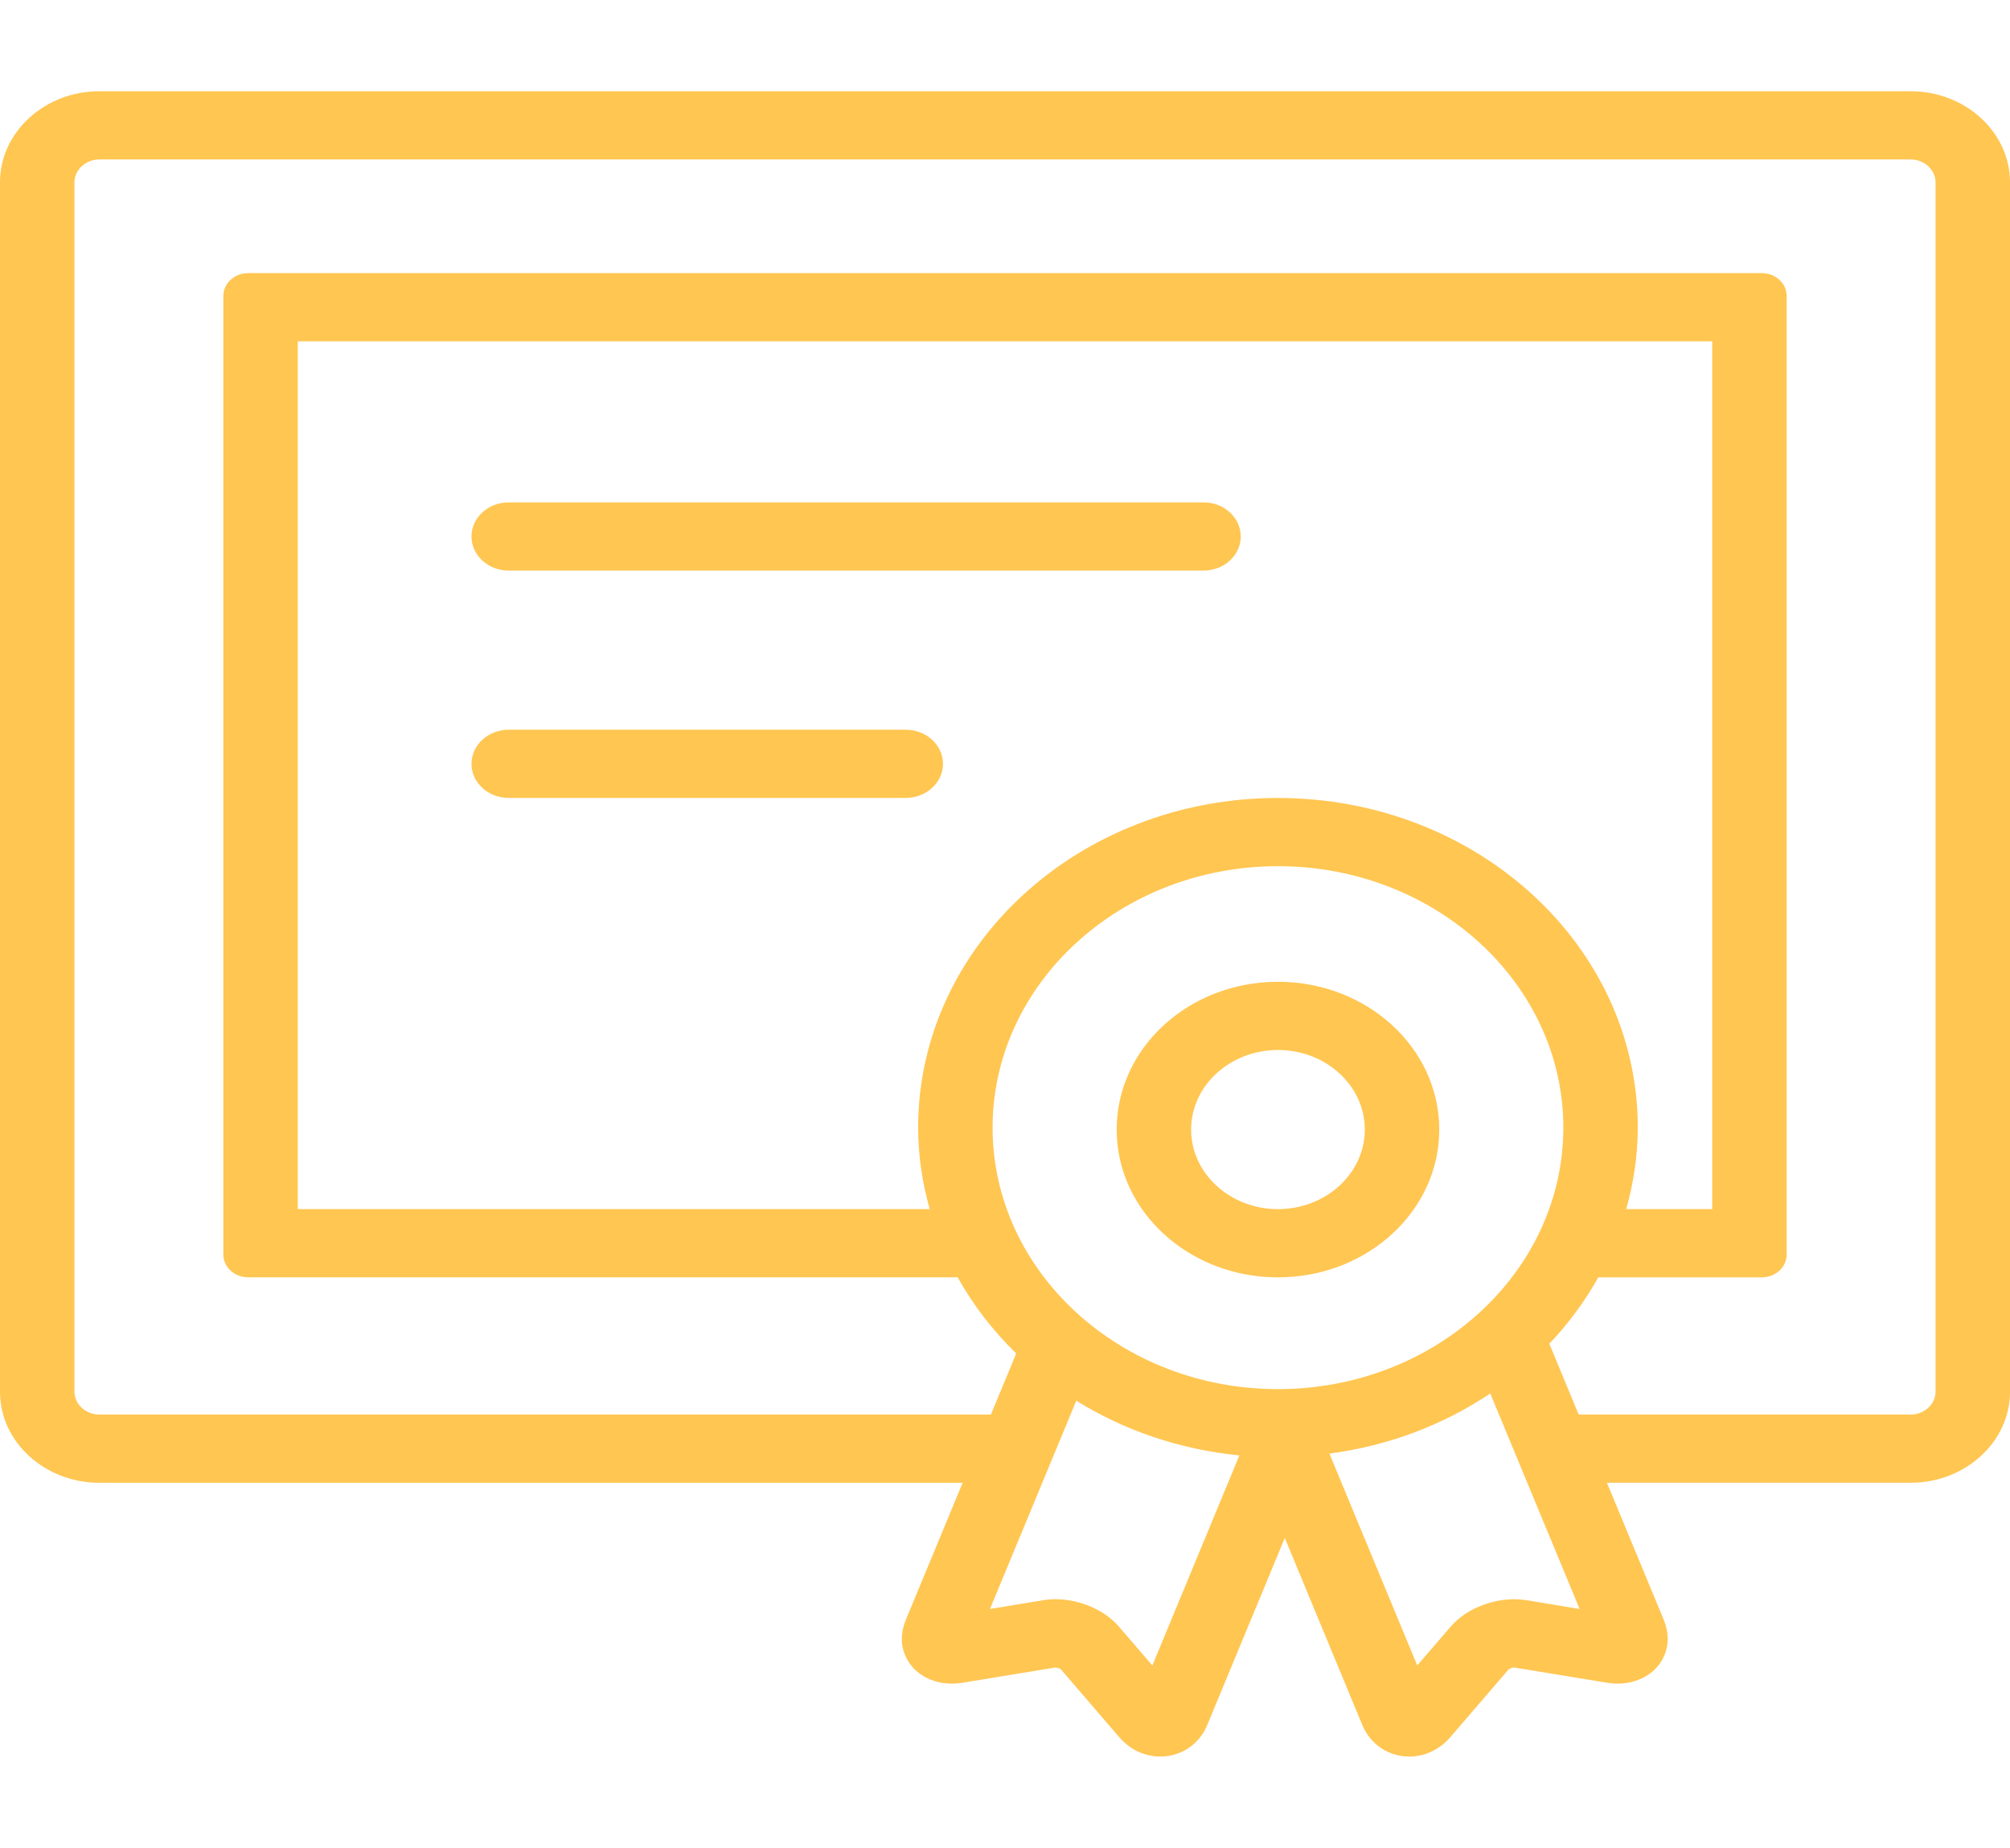 <svg width="136" height="125" viewBox="0 0 136 125" fill="none" xmlns="http://www.w3.org/2000/svg">
<path d="M81.433 33.984H34.42C33.03 33.984 31.901 35.016 31.901 36.291C31.901 37.566 33.03 38.598 34.42 38.598H81.432C82.823 38.598 83.951 37.566 83.951 36.291C83.951 35.016 82.823 33.984 81.433 33.984Z" fill="#FFC652"/>
<path d="M61.284 49.364H34.42C33.03 49.364 31.901 50.396 31.901 51.671C31.901 52.946 33.03 53.978 34.42 53.978H61.284C62.674 53.978 63.803 52.946 63.803 51.671C63.803 50.396 62.674 49.364 61.284 49.364Z" fill="#FFC652"/>
<path d="M86.469 66.414C80.44 66.414 75.556 70.889 75.556 76.413C75.556 81.933 80.44 86.409 86.469 86.409C92.498 86.409 97.383 81.934 97.383 76.413C97.383 70.889 92.498 66.414 86.469 66.414ZM86.469 81.794C83.228 81.794 80.593 79.378 80.593 76.411C80.593 73.442 83.228 71.029 86.469 71.029C89.71 71.029 92.346 73.442 92.346 76.411C92.346 79.378 89.71 81.794 86.469 81.794Z" fill="#FFC652"/>
<path d="M129.284 6.173H6.716C3.022 6.173 0 8.94 0 12.325V94.154C0 97.537 3.022 100.305 6.716 100.305H65.134L61.291 109.575L61.294 109.567C61.131 109.956 61.023 110.386 61.022 110.862C61.005 111.592 61.344 112.495 62.065 113.084C62.775 113.686 63.669 113.897 64.406 113.891C64.662 113.891 64.909 113.868 65.145 113.829L71.425 112.798L71.663 112.857L71.773 112.914L75.725 117.51C76.014 117.845 76.372 118.158 76.836 118.406C77.295 118.653 77.881 118.827 78.509 118.826C79.305 118.835 80.095 118.528 80.623 118.101C81.162 117.675 81.486 117.169 81.694 116.67L86.931 104.037L92.168 116.67C92.376 117.167 92.698 117.672 93.237 118.101C93.764 118.527 94.555 118.835 95.351 118.826C95.981 118.828 96.565 118.653 97.026 118.406C97.487 118.159 97.845 117.847 98.132 117.514L98.135 117.509L102.084 112.92L102.259 112.833L102.435 112.798L108.716 113.829C108.953 113.868 109.2 113.891 109.455 113.891C110.191 113.897 111.087 113.684 111.797 113.084C112.517 112.491 112.855 111.59 112.838 110.862C112.836 110.388 112.731 109.962 112.573 109.578L112.571 109.574L108.728 100.304H129.284C132.978 100.304 136 97.536 136 94.153V12.325C136 8.94 132.978 6.173 129.284 6.173ZM77.97 112.663L75.702 110.029L75.7 110.025C75.124 109.368 74.449 108.956 73.739 108.655C73.025 108.363 72.264 108.186 71.417 108.181C71.15 108.181 70.873 108.201 70.584 108.249L66.983 108.841L72.824 94.753C76.036 96.748 79.798 98.055 83.86 98.452L77.97 112.663ZM86.469 93.97C75.821 93.97 67.161 86.035 67.161 76.281C67.161 66.53 75.821 58.595 86.469 58.595C97.118 58.595 105.778 66.53 105.778 76.281C105.778 86.035 97.118 93.97 86.469 93.97ZM62.904 81.794H20.148V23.09H115.852V81.794H110.034C110.526 80.027 110.815 78.187 110.815 76.281C110.815 63.967 99.92 53.98 86.469 53.98C73.018 53.98 62.123 63.967 62.123 76.281C62.123 78.189 62.412 80.028 62.904 81.794ZM103.276 108.249C102.989 108.203 102.712 108.183 102.445 108.183C101.597 108.188 100.838 108.363 100.123 108.657C99.412 108.956 98.739 109.37 98.162 110.029L98.16 110.03L95.893 112.663L89.951 98.331C93.986 97.8 97.693 96.371 100.833 94.262L106.879 108.842L103.276 108.249ZM130.963 94.153C130.963 94.987 130.194 95.691 129.284 95.691H106.817L104.829 90.899C106.124 89.536 107.237 88.032 108.142 86.408H119.21C120.134 86.408 120.889 85.717 120.889 84.871V20.015C120.889 19.169 120.134 18.476 119.21 18.476H16.79C15.867 18.476 15.111 19.169 15.111 20.015V84.87C15.111 85.716 15.867 86.407 16.79 86.407H64.797C65.851 88.297 67.189 90.026 68.761 91.557L67.046 95.691H6.716C5.806 95.691 5.037 94.987 5.037 94.154V12.325C5.037 11.492 5.806 10.786 6.716 10.786H129.284C130.194 10.786 130.963 11.491 130.963 12.325V94.153Z" fill="#FFC652"/>
</svg>
